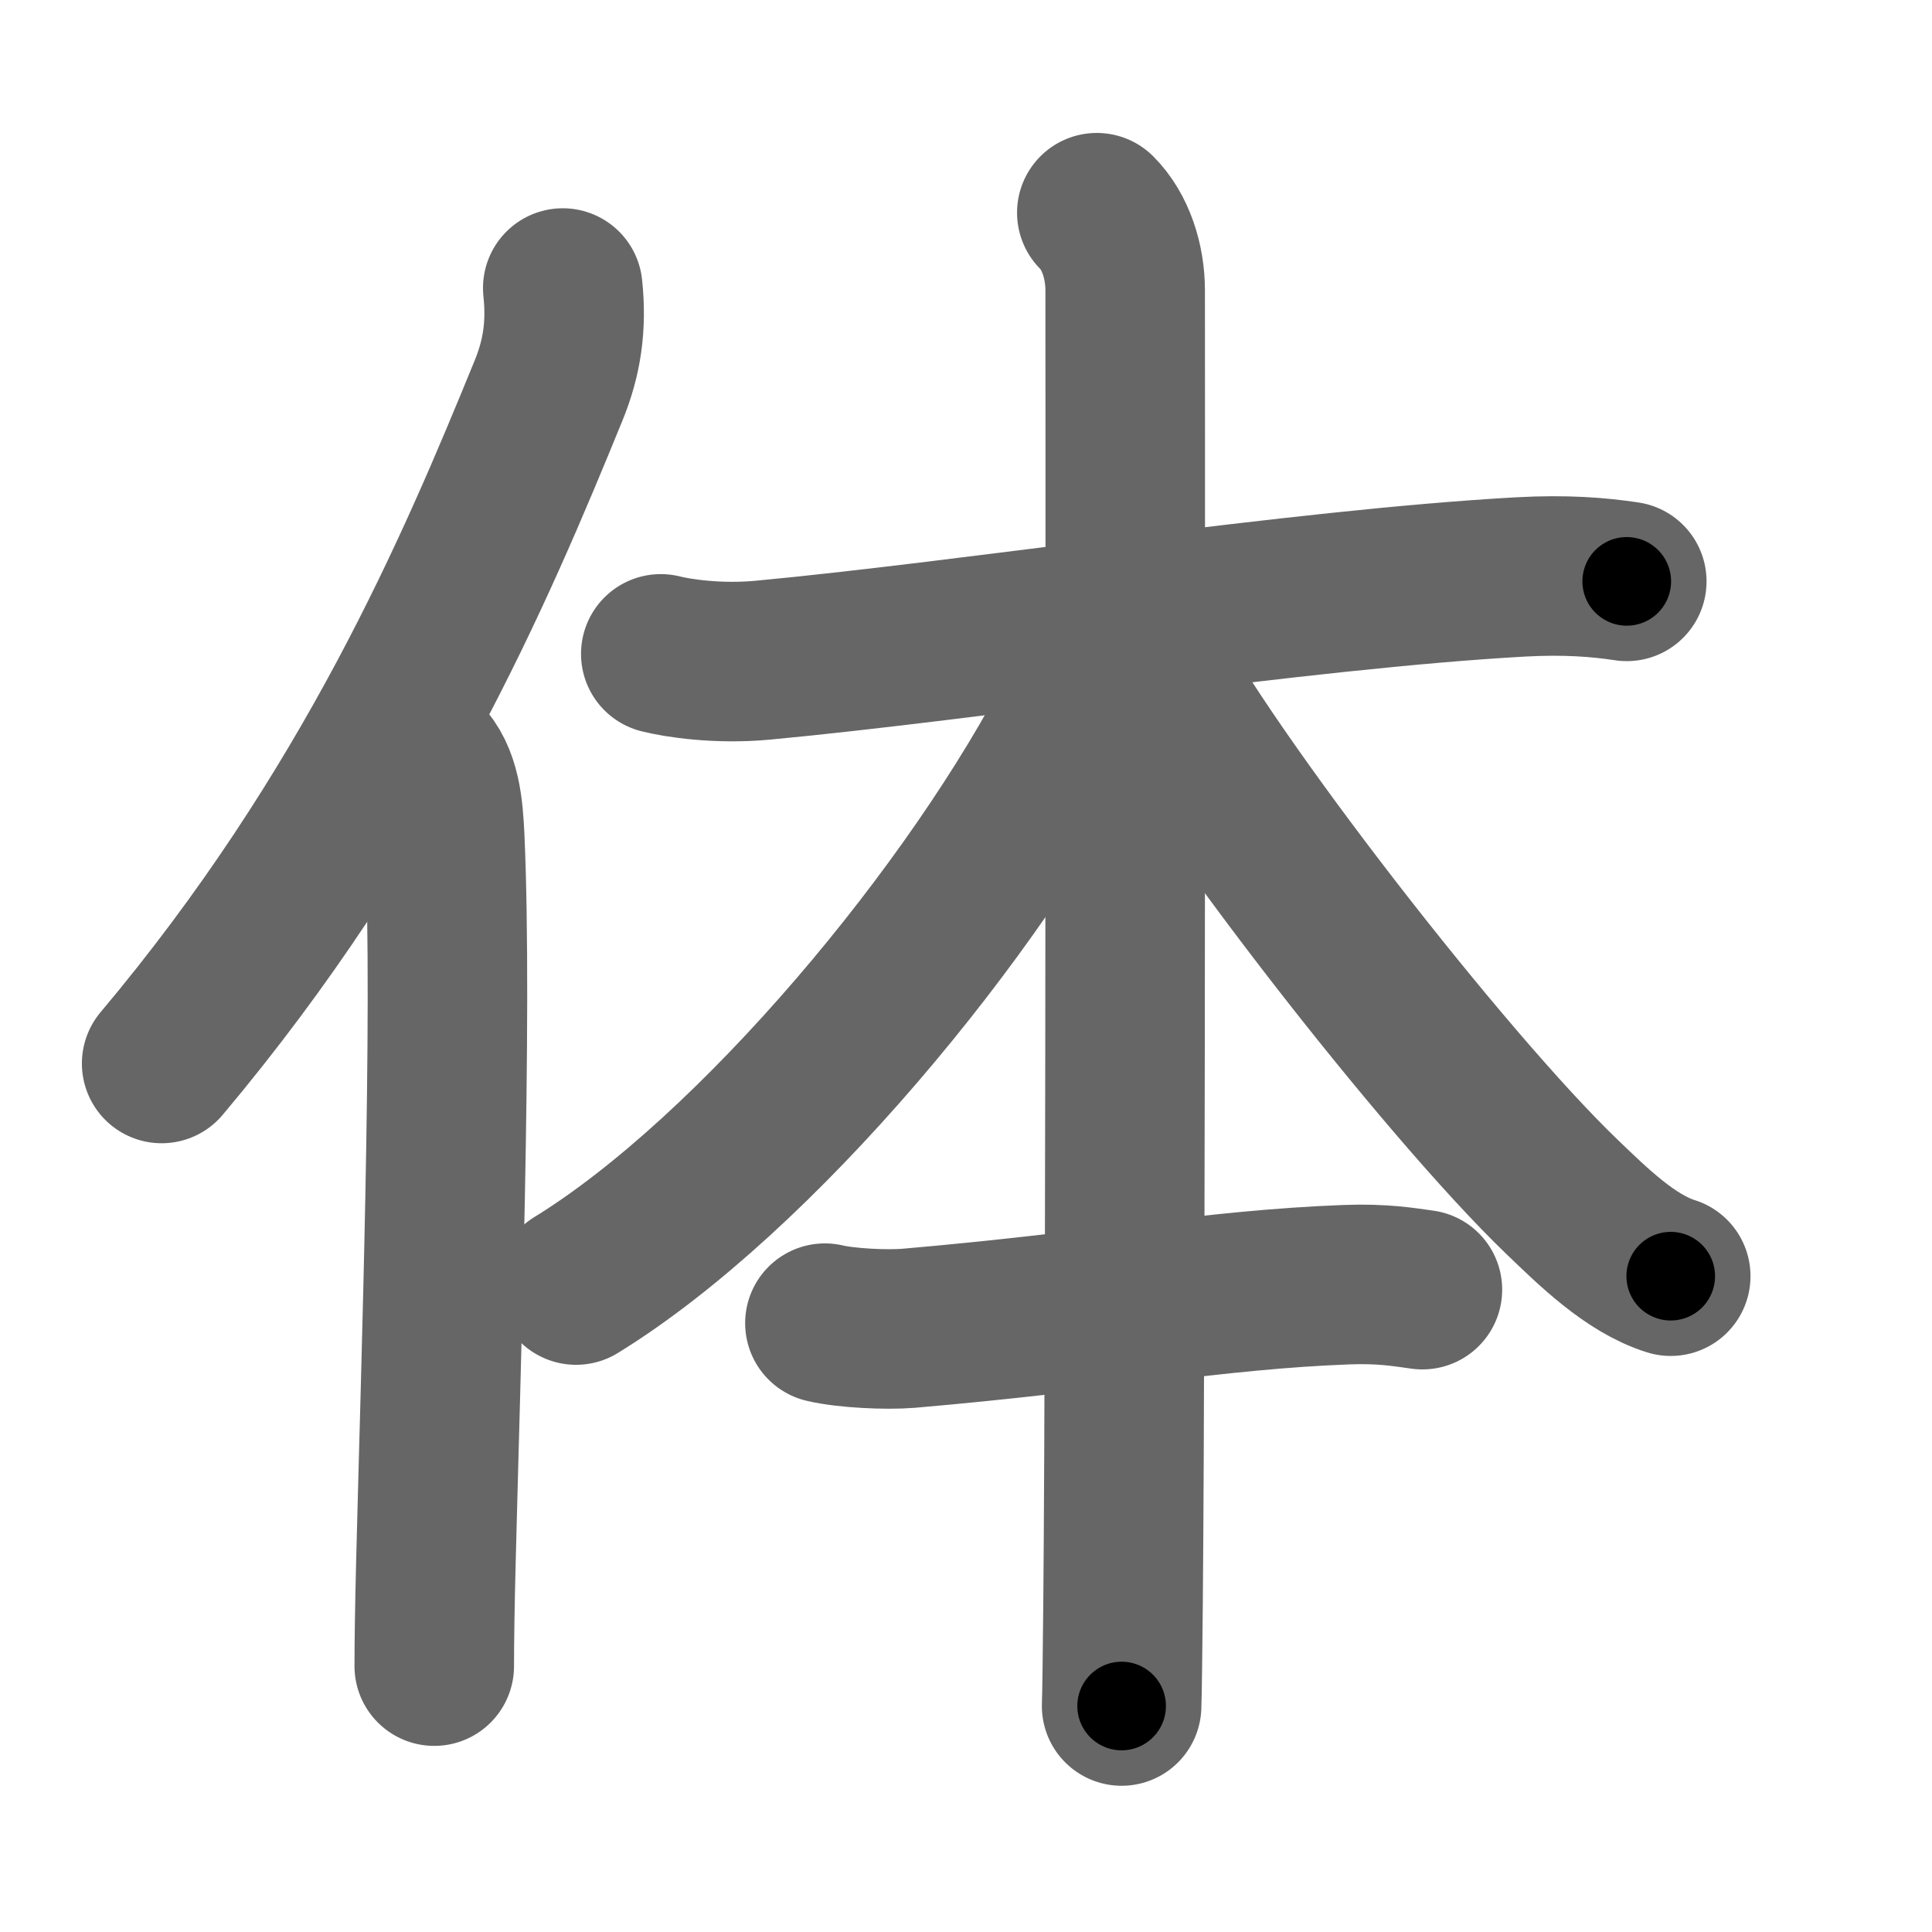 <svg xmlns="http://www.w3.org/2000/svg" width="109" height="109" viewBox="0 0 109 109" id="4f53"><g fill="none" stroke="#666" stroke-width="9" stroke-linecap="round" stroke-linejoin="round"><g><g><path d="M31.75,16.25c0.23,2.15-0.05,3.95-0.8,5.78C26.88,32,21,45.88,9.12,60" /><path d="M23.78,42.75c1.11,1.11,1.23,2.89,1.31,4.49c0.46,10.12-0.23,30.08-0.5,41.01c-0.06,2.38-0.09,4.36-0.09,5.75" /></g><g><g><path d="M37.28,36.89c0.95,0.24,3.21,0.59,5.72,0.36c11.97-1.12,30.25-4,42.78-4.7c2.52-0.14,4.42,0.01,6,0.25" /><path d="M61.88,12c1.06,1.06,1.6,2.75,1.6,4.38c0,0.85,0.05,55.5-0.12,74.13c-0.03,2.9-0.05,4.93-0.08,5.74" /><path d="M61.88,36.37c0,1.38-0.51,2.64-0.94,3.49C55.07,51.39,42.61,66.29,32.5,72.5" /><path d="M64.38,36.75c3.77,7.25,17.11,24.4,23.75,30.78c1.71,1.64,3.85,3.76,6.13,4.47" /></g><path d="M46.54,74.65c1.23,0.29,3.48,0.39,4.71,0.29c10.8-0.93,17.26-2.18,24.7-2.46c2.05-0.08,3.28,0.14,4.3,0.28" /></g></g></g><g fill="none" stroke="#000" stroke-width="5" stroke-linecap="round" stroke-linejoin="round"><g><g><path d="M31.75,16.25c0.23,2.15-0.05,3.95-0.8,5.78C26.88,32,21,45.88,9.12,60" stroke-dasharray="49.9" stroke-dashoffset="49.9"><animate id="0" attributeName="stroke-dashoffset" values="49.9;0" dur="0.5s" fill="freeze" begin="0s;4f53.click" /></path><path d="M23.78,42.75c1.11,1.11,1.23,2.89,1.31,4.49c0.46,10.12-0.23,30.08-0.5,41.01c-0.06,2.38-0.09,4.36-0.09,5.75" stroke-dasharray="51.56" stroke-dashoffset="51.56"><animate attributeName="stroke-dashoffset" values="51.56" fill="freeze" begin="4f53.click" /><animate id="1" attributeName="stroke-dashoffset" values="51.56;0" dur="0.52s" fill="freeze" begin="0.end" /></path></g><g><g><path d="M37.28,36.89c0.95,0.24,3.21,0.59,5.72,0.36c11.97-1.12,30.25-4,42.78-4.7c2.52-0.14,4.42,0.01,6,0.25" stroke-dasharray="54.81" stroke-dashoffset="54.81"><animate attributeName="stroke-dashoffset" values="54.81" fill="freeze" begin="4f53.click" /><animate id="2" attributeName="stroke-dashoffset" values="54.81;0" dur="0.55s" fill="freeze" begin="1.end" /></path><path d="M61.88,12c1.06,1.06,1.6,2.75,1.6,4.38c0,0.85,0.05,55.5-0.12,74.13c-0.03,2.9-0.05,4.93-0.08,5.74" stroke-dasharray="84.65" stroke-dashoffset="84.65"><animate attributeName="stroke-dashoffset" values="84.65" fill="freeze" begin="4f53.click" /><animate id="3" attributeName="stroke-dashoffset" values="84.65;0" dur="0.64s" fill="freeze" begin="2.end" /></path><path d="M61.88,36.37c0,1.38-0.51,2.64-0.94,3.49C55.07,51.39,42.61,66.29,32.5,72.5" stroke-dasharray="47.36" stroke-dashoffset="47.36"><animate attributeName="stroke-dashoffset" values="47.36" fill="freeze" begin="4f53.click" /><animate id="4" attributeName="stroke-dashoffset" values="47.36;0" dur="0.47s" fill="freeze" begin="3.end" /></path><path d="M64.38,36.75c3.77,7.25,17.11,24.4,23.75,30.78c1.71,1.64,3.85,3.76,6.13,4.47" stroke-dasharray="46.62" stroke-dashoffset="46.62"><animate attributeName="stroke-dashoffset" values="46.62" fill="freeze" begin="4f53.click" /><animate id="5" attributeName="stroke-dashoffset" values="46.62;0" dur="0.47s" fill="freeze" begin="4.end" /></path></g><path d="M46.54,74.65c1.23,0.29,3.48,0.39,4.71,0.29c10.8-0.93,17.26-2.18,24.7-2.46c2.05-0.08,3.28,0.14,4.3,0.28" stroke-dasharray="33.88" stroke-dashoffset="33.88"><animate attributeName="stroke-dashoffset" values="33.88" fill="freeze" begin="4f53.click" /><animate id="6" attributeName="stroke-dashoffset" values="33.88;0" dur="0.34s" fill="freeze" begin="5.end" /></path></g></g></g></svg>